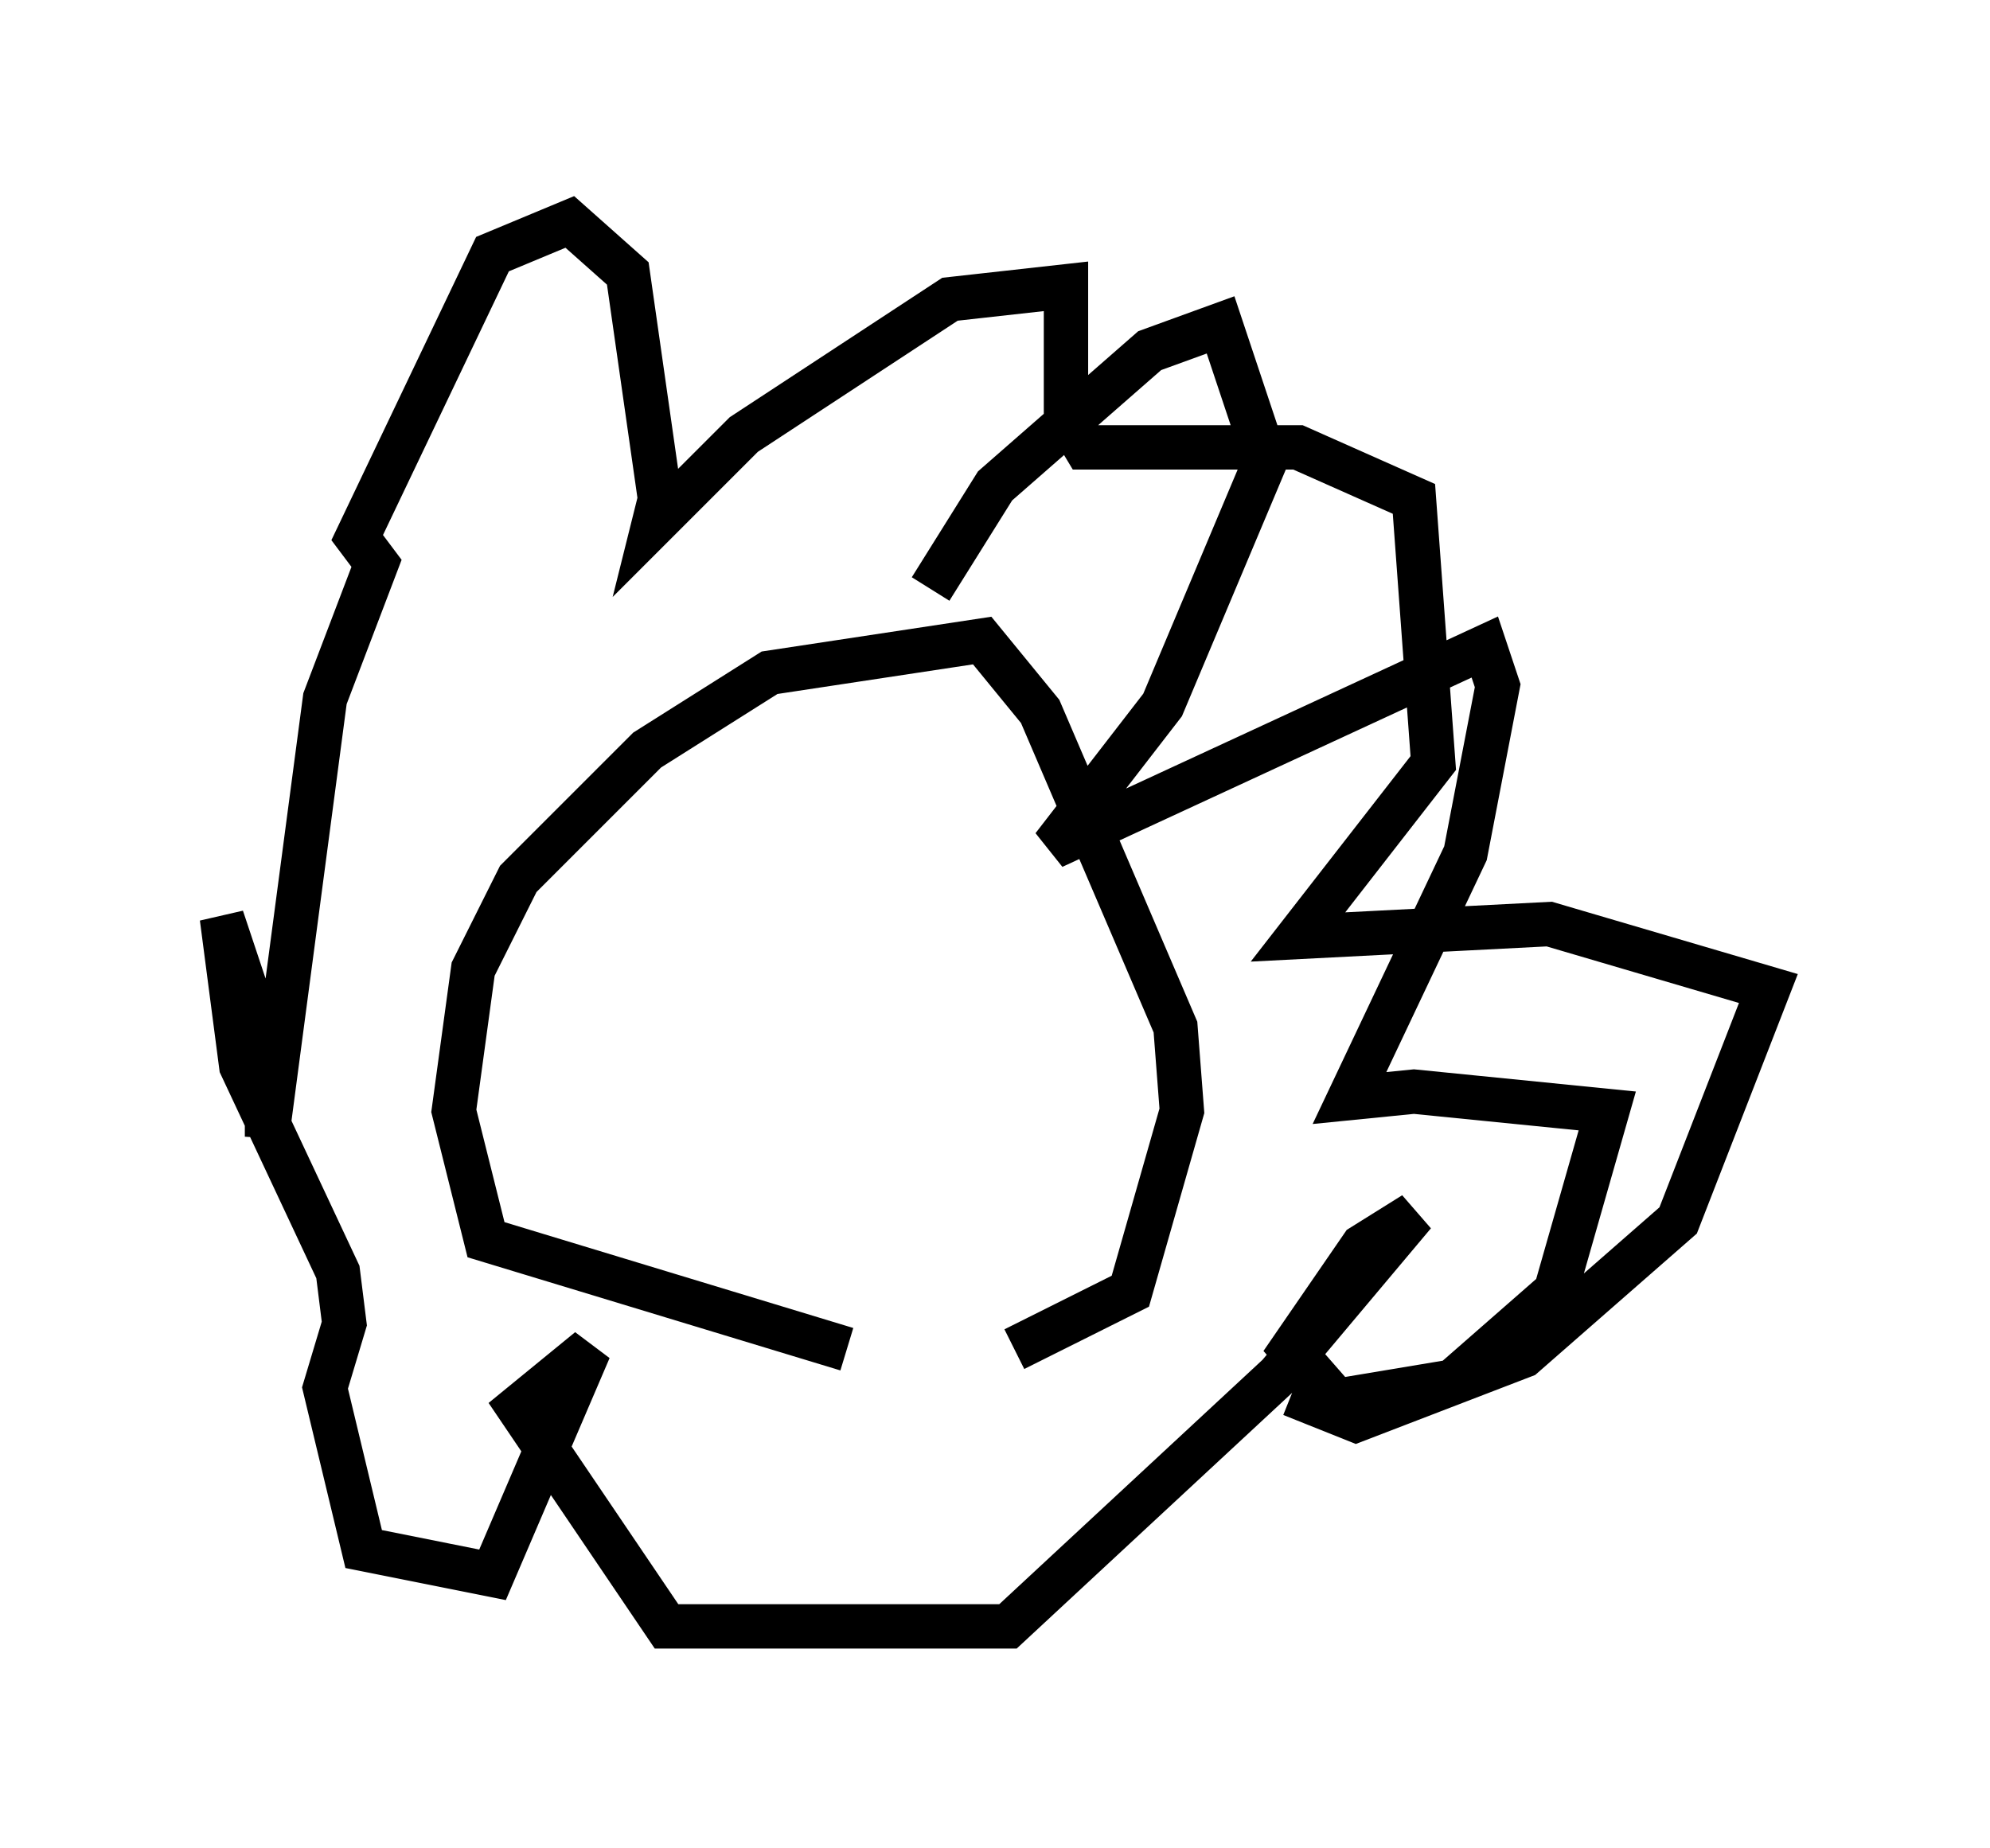 <?xml version="1.0" encoding="utf-8" ?>
<svg baseProfile="full" height="41.665" version="1.1" width="44.86" xmlns="http://www.w3.org/2000/svg" xmlns:ev="http://www.w3.org/2001/xml-events" xmlns:xlink="http://www.w3.org/1999/xlink"><defs /><rect fill="white" height="41.665" width="44.86" x="0" y="0" /><path d="M18.363, 31.145 m4.503, -0.726 l2.615, -1.307 1.162, -4.067 l-0.145, -1.888 -3.05, -7.117 l-1.307, -1.598 -4.793, 0.726 l-2.76, 1.743 -2.905, 2.905 l-1.017, 2.034 -0.436, 3.196 l0.726, 2.905 8.134, 2.469 m1.888, -17.14 l1.453, -2.324 3.486, -3.05 l1.598, -0.581 1.017, 3.05 l-2.324, 5.52 -2.469, 3.196 l9.732, -4.503 0.291, 0.872 l-0.726, 3.777 -2.615, 5.52 l1.453, -0.145 4.358, 0.436 l-1.162, 4.067 -2.324, 2.034 l-2.615, 0.436 -1.017, -1.162 l1.598, -2.324 1.162, -0.726 l-3.05, 3.631 -6.101, 5.665 l-7.698, 0.0 -3.341, -4.939 l1.598, -1.307 -2.179, 5.084 l-2.905, -0.581 -0.872, -3.631 l0.436, -1.453 -0.145, -1.162 l-2.179, -4.648 -0.436, -3.341 l1.017, 3.05 0.0, 1.888 l1.307, -9.877 1.162, -3.05 l-0.436, -0.581 3.05, -6.391 l1.743, -0.726 1.307, 1.162 l0.726, 5.084 -0.145, 0.581 l2.034, -2.034 4.648, -3.05 l2.615, -0.291 0.0, 2.905 l0.436, 0.726 4.793, 0.0 l2.615, 1.162 0.436, 5.955 l-3.05, 3.922 5.665, -0.291 l4.939, 1.453 -2.034, 5.229 l-3.486, 3.05 -3.777, 1.453 l-1.453, -0.581 " fill="none" stroke="black" stroke-width="1" /></svg>